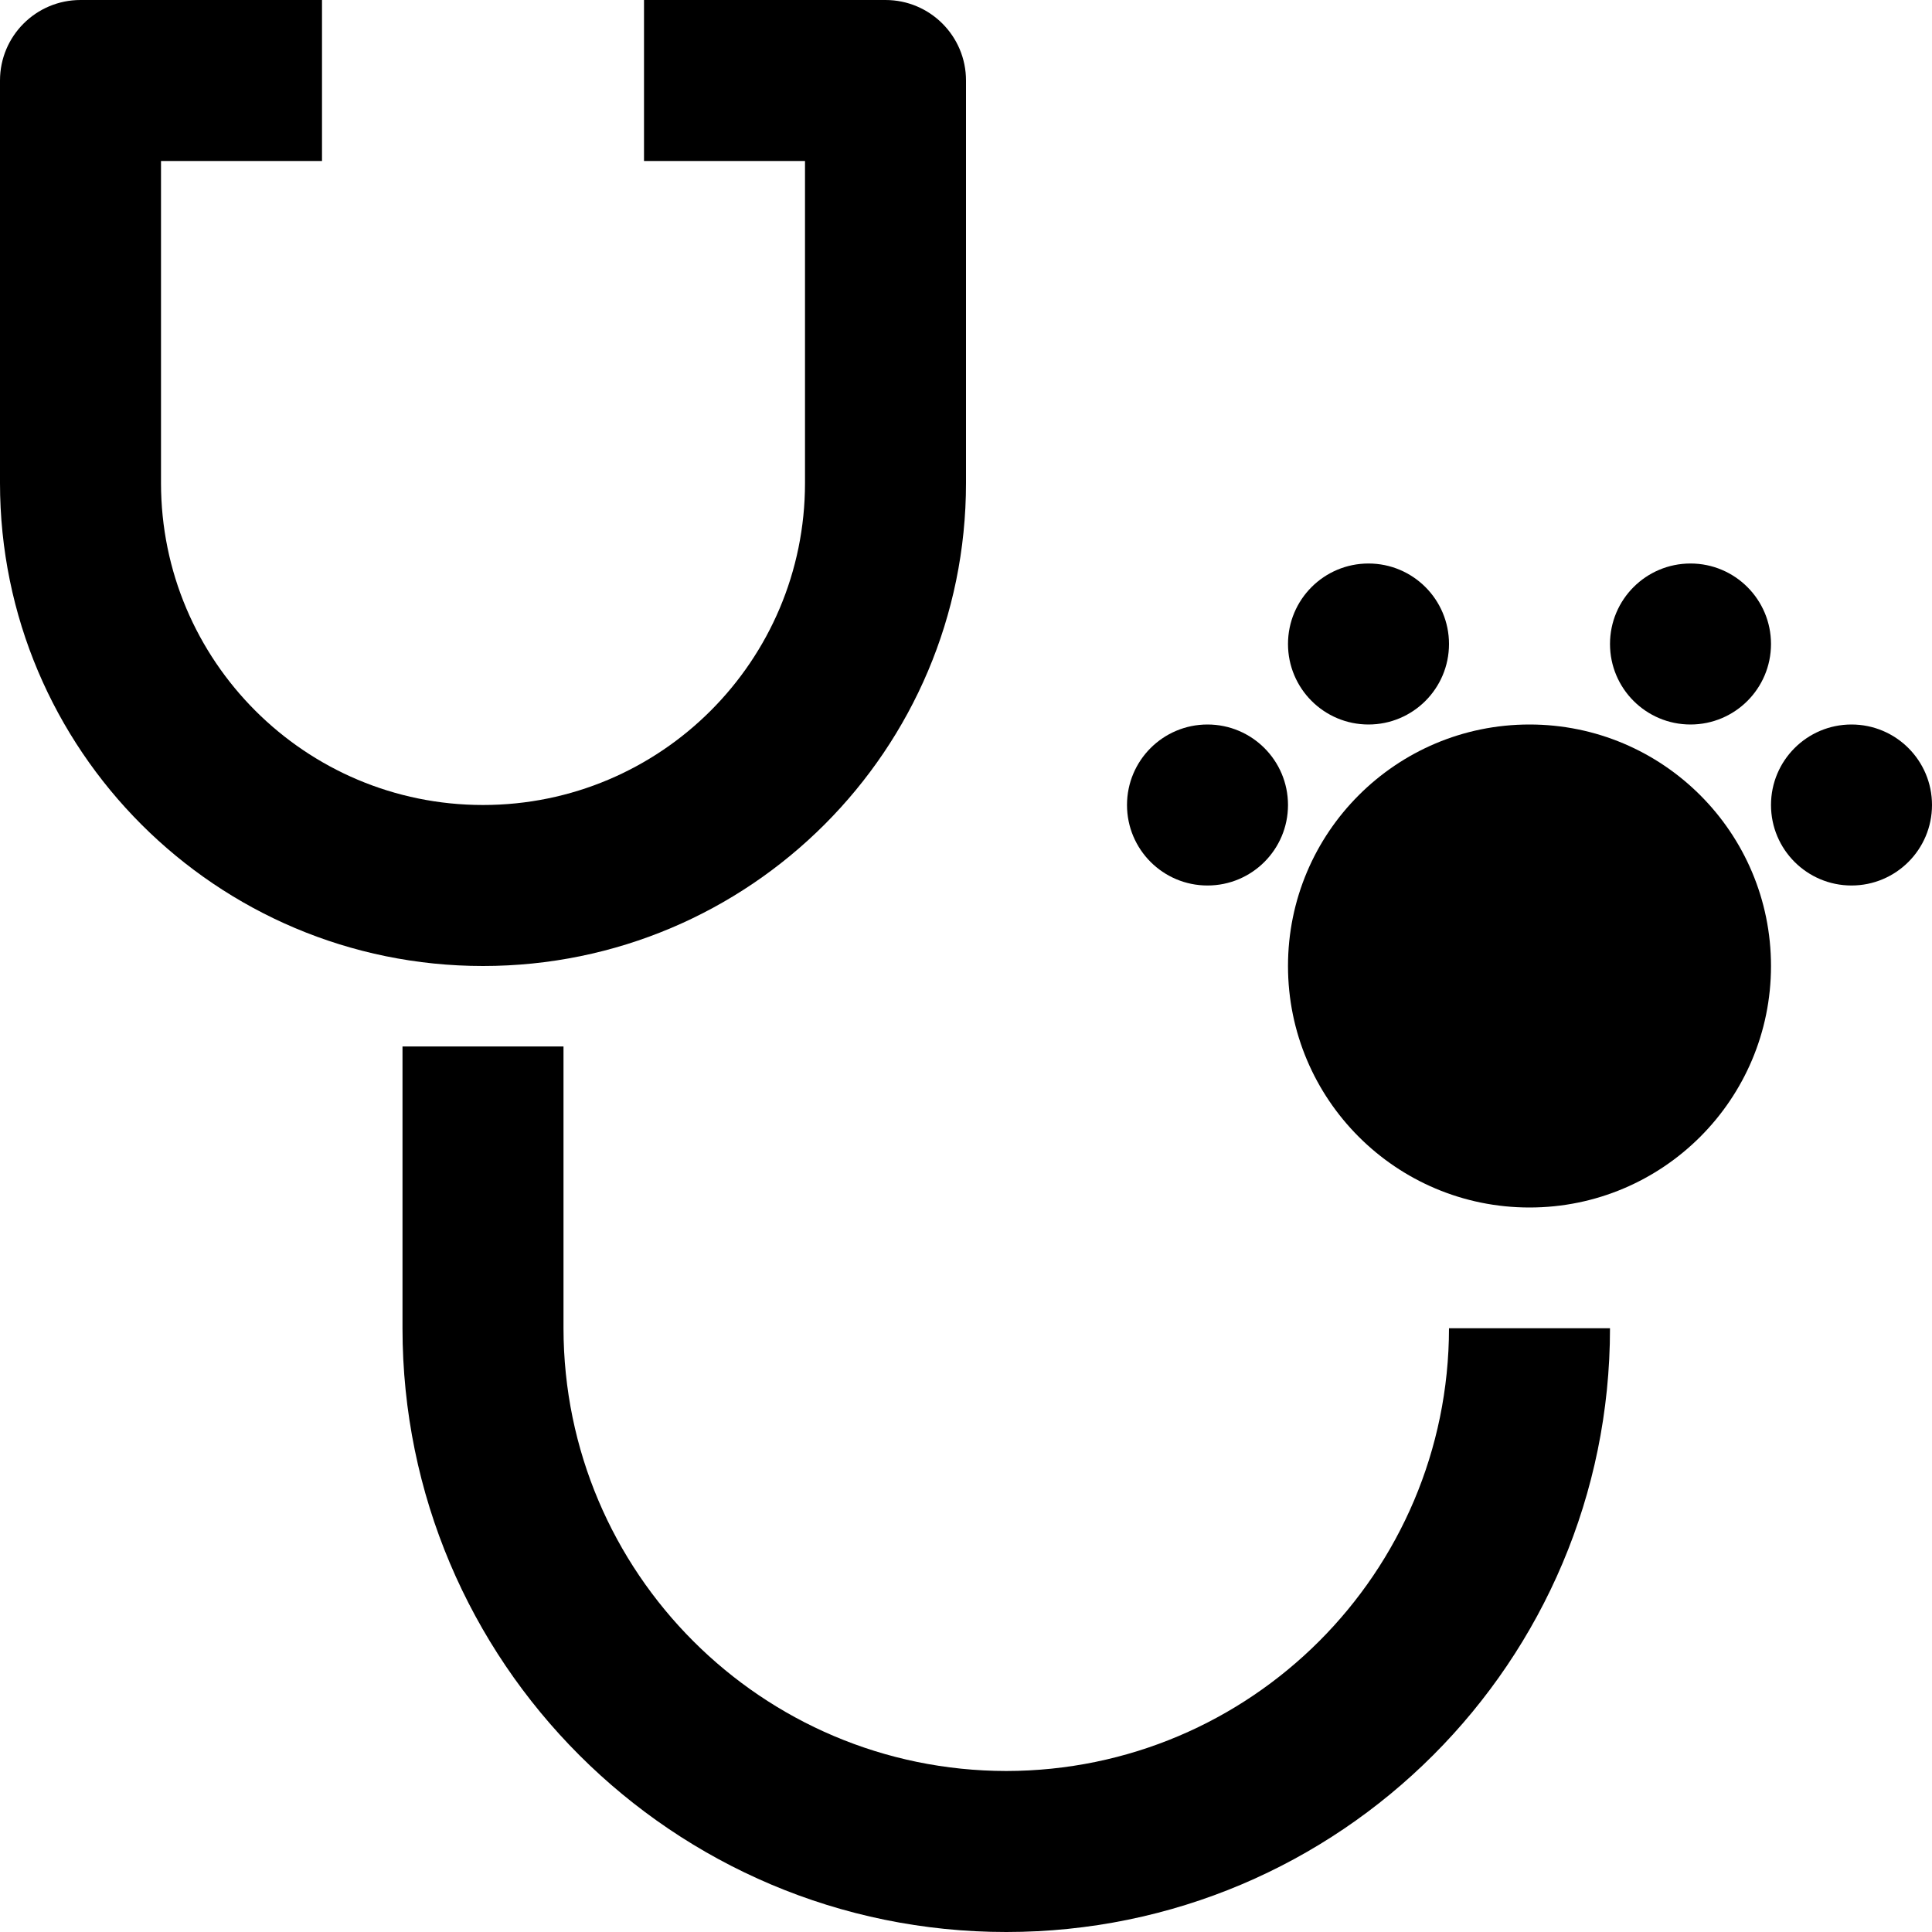 <?xml version="1.0" encoding="iso-8859-1"?>
<!-- Generator: Adobe Illustrator 19.0.0, SVG Export Plug-In . SVG Version: 6.00 Build 0)  -->
<svg version="1.1" id="Capa_1" xmlns="http://www.w3.org/2000/svg" xmlns:xlink="http://www.w3.org/1999/xlink" x="0px" y="0px"
	 viewBox="0 0 512 512" style="enable-background:new 0 0 512 512;" xml:space="preserve">
<g>
	<g>
		<g>
			<circle cx="405.333" cy="256" r="64"/>
			<circle cx="320" cy="213.333" r="21.333"/>
			<circle cx="362.667" cy="170.667" r="21.333"/>
			<circle cx="448" cy="170.667" r="21.333"/>
			<circle cx="490.667" cy="213.333" r="21.333"/>
			<path d="M266.667,469.333C201.894,469.263,149.404,416.772,149.333,352v-74.667h-42.667V352c0,88.366,71.634,160,160,160
				s160-71.634,160-160H384C383.929,416.772,331.439,469.263,266.667,469.333z"/>
			<path d="M256,128V21.333C256,9.551,246.449,0,234.667,0h-64v42.667h42.667V128c0,47.128-38.205,85.333-85.333,85.333
				S42.667,175.128,42.667,128V42.667h42.667V0h-64C9.551,0,0,9.551,0,21.333V128c0,70.692,57.308,128,128,128S256,198.692,256,128z
				"/>
		</g>
	</g>
</g>
<g>
</g>
<g>
</g>
<g>
</g>
<g>
</g>
<g>
</g>
<g>
</g>
<g>
</g>
<g>
</g>
<g>
</g>
<g>
</g>
<g>
</g>
<g>
</g>
<g>
</g>
<g>
</g>
<g>
</g>
</svg>
